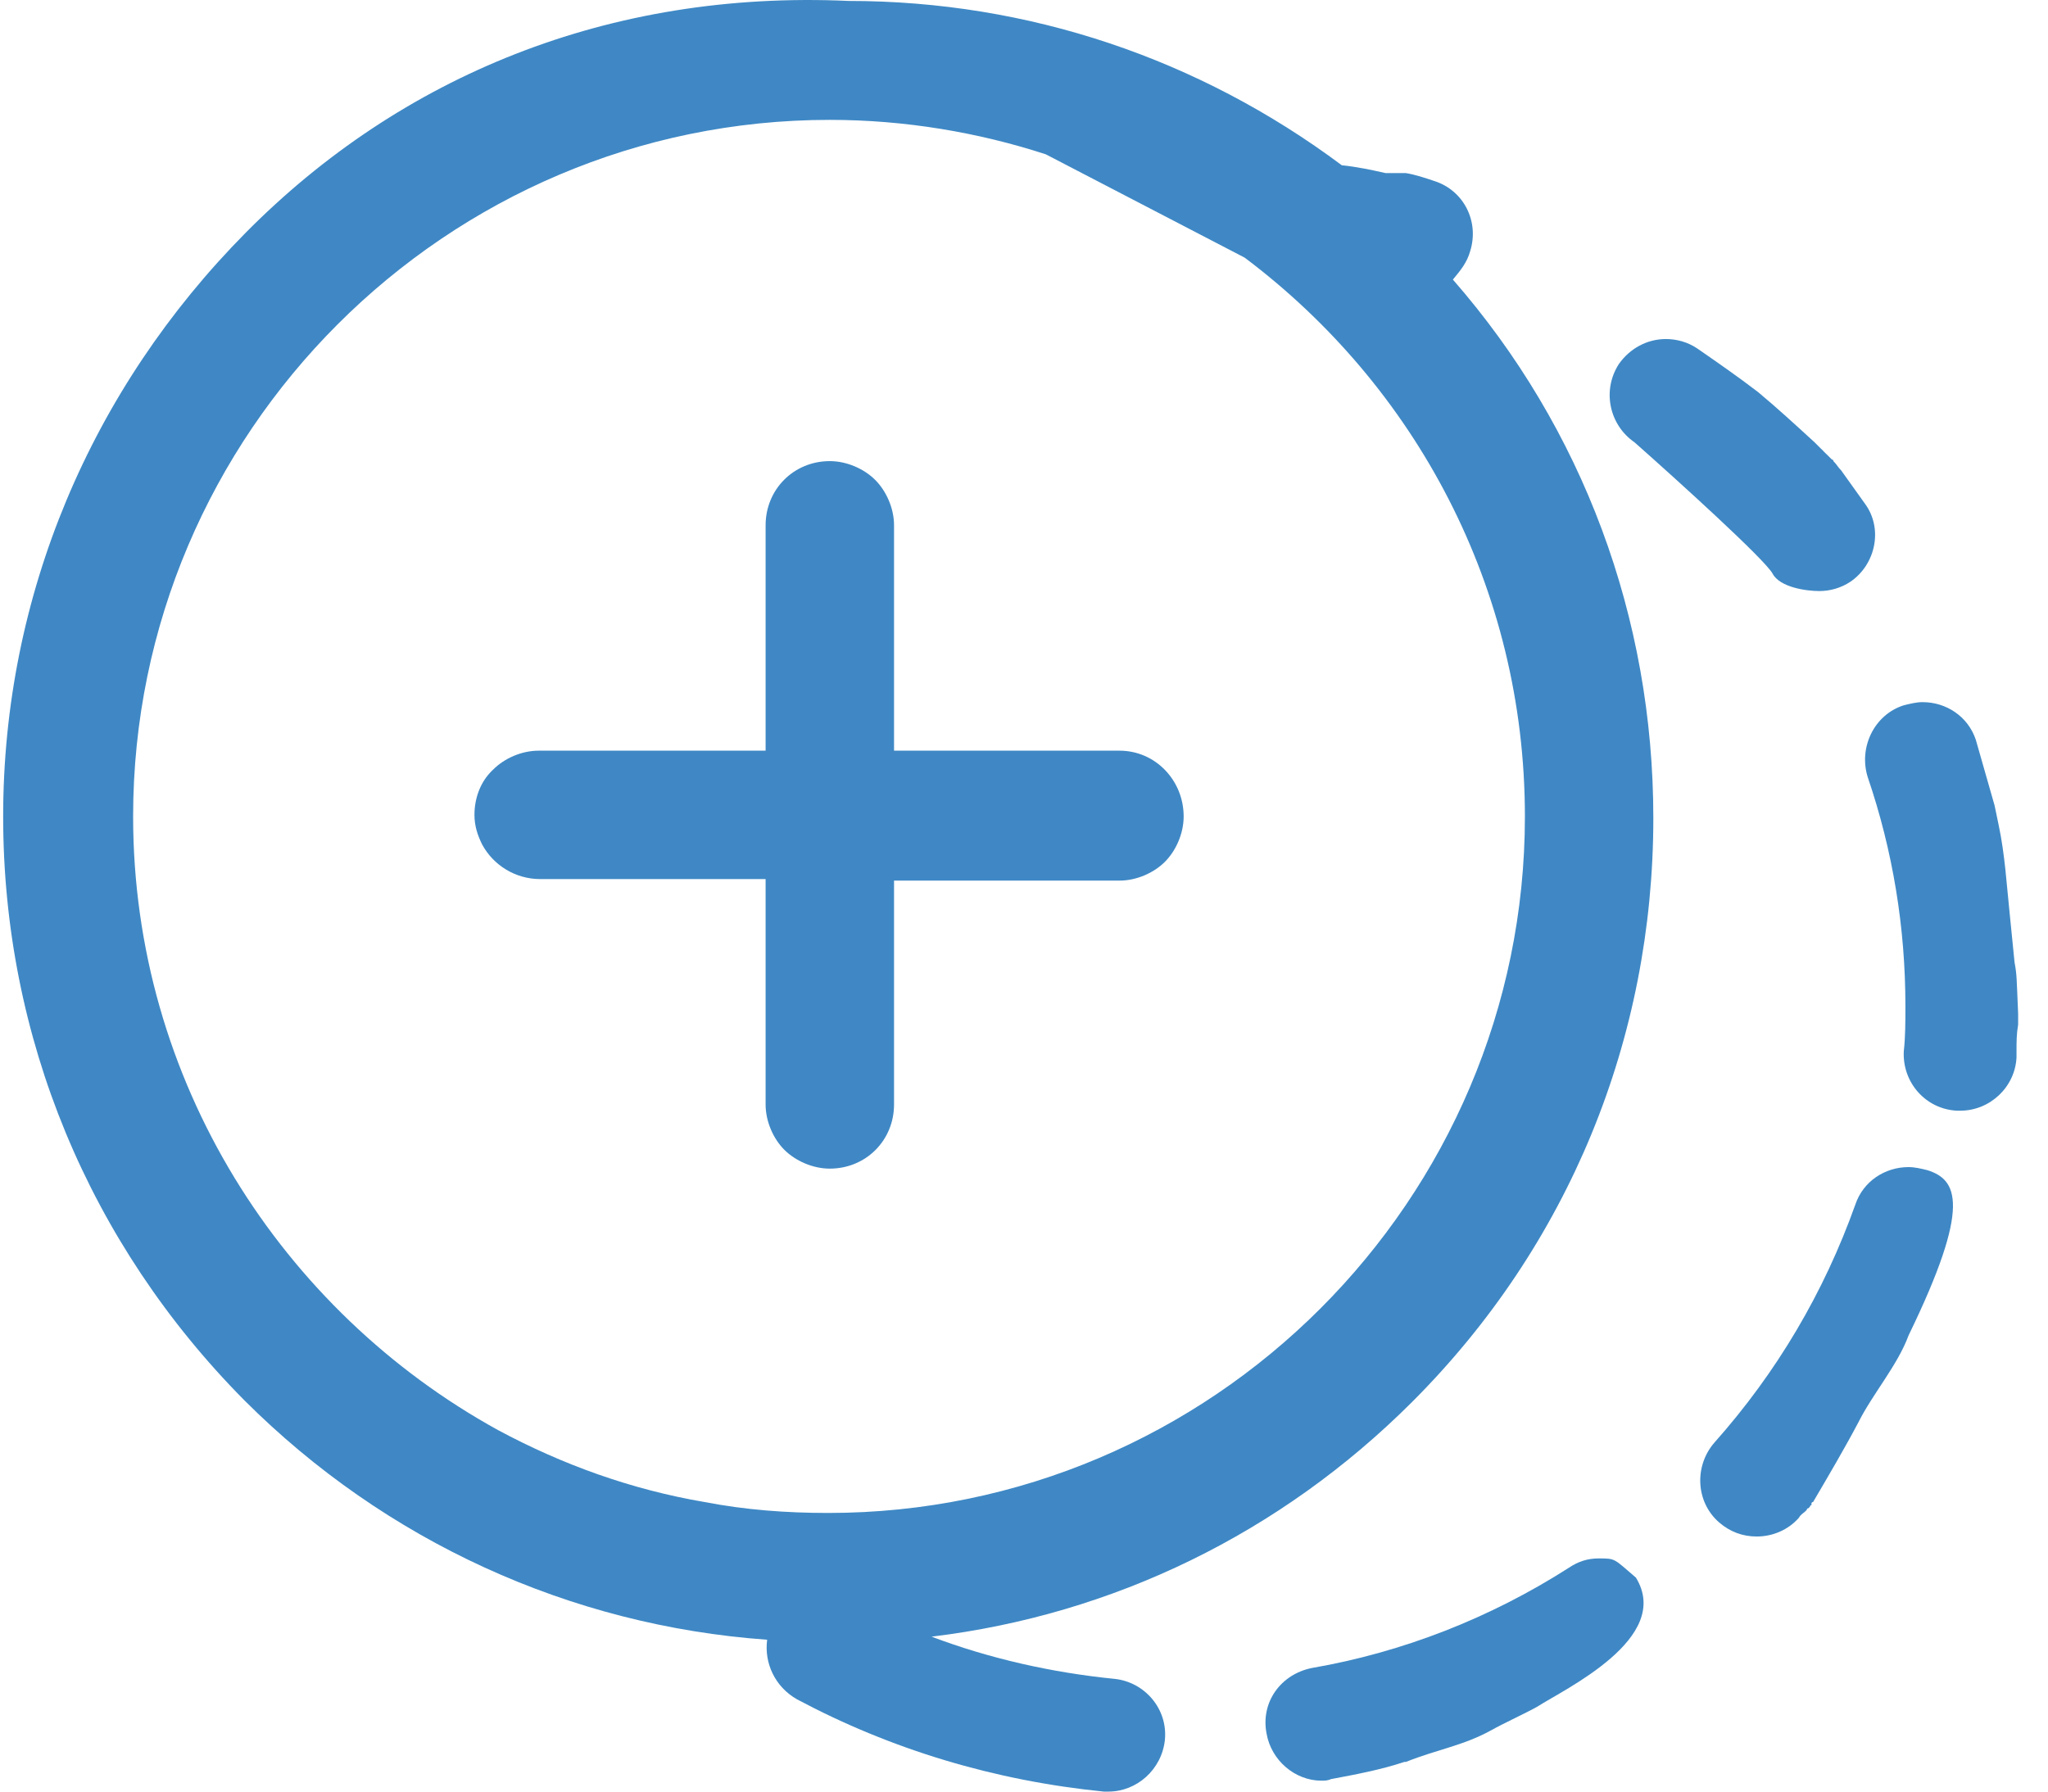 <svg width="24" height="21" viewBox="0 0 24 21" fill="none" xmlns="http://www.w3.org/2000/svg">
<path d="M13.119 8.799H10.477V6.157C10.477 5.956 10.385 5.754 10.256 5.625C10.128 5.497 9.926 5.405 9.724 5.405C9.302 5.405 8.972 5.736 8.972 6.157V8.799H6.312C6.11 8.799 5.908 8.891 5.78 9.02C5.78 9.02 5.78 9.02 5.761 9.038C5.633 9.166 5.56 9.35 5.56 9.552C5.56 9.68 5.596 9.79 5.651 9.9C5.78 10.139 6.037 10.304 6.33 10.304H8.972V12.946C8.972 13.148 9.064 13.35 9.192 13.478C9.321 13.606 9.523 13.698 9.724 13.698C10.146 13.698 10.477 13.368 10.477 12.946V10.322H13.119C13.32 10.322 13.522 10.231 13.651 10.102C13.779 9.974 13.871 9.772 13.871 9.57C13.871 9.148 13.541 8.799 13.119 8.799Z" fill="#3F88C5"/>
<path d="M18.733 18.267C18.605 18.267 18.494 18.303 18.384 18.377C17.467 18.964 16.439 19.367 15.375 19.551C15.008 19.624 14.77 19.954 14.843 20.322C14.898 20.633 15.174 20.872 15.486 20.872C15.522 20.872 15.559 20.872 15.596 20.854C15.889 20.799 16.183 20.744 16.458 20.652C16.458 20.652 16.458 20.652 16.476 20.652C16.843 20.505 17.15 20.462 17.481 20.278C17.609 20.205 17.89 20.076 18.018 20.003C18.33 19.801 19.606 19.203 19.171 18.492C18.908 18.267 18.935 18.267 18.733 18.267Z" fill="#3F88C5"/>
<path d="M23.422 9.672C23.496 10.02 23.515 10.37 23.552 10.719L23.608 11.28C23.636 11.432 23.631 11.449 23.65 11.882V11.9V11.918V11.937V11.955V11.973V11.992V12.01C23.631 12.12 23.631 12.212 23.631 12.322V12.34V12.359V12.377V12.395C23.613 12.744 23.319 13.019 22.971 13.019H22.934C22.567 13.001 22.292 12.689 22.31 12.322C22.329 12.157 22.329 11.973 22.329 11.79C22.329 10.873 22.182 9.973 21.888 9.111C21.778 8.763 21.962 8.377 22.31 8.267C22.384 8.249 22.457 8.23 22.53 8.23C22.806 8.23 23.062 8.396 23.154 8.671L23.374 9.441L23.422 9.672Z" fill="#3F88C5"/>
<path d="M22.586 13.716C22.513 13.698 22.439 13.68 22.366 13.68C22.091 13.68 21.834 13.845 21.742 14.12C21.375 15.148 20.825 16.083 20.091 16.909C19.852 17.184 19.871 17.606 20.146 17.845C20.274 17.955 20.421 18.01 20.586 18.01C20.77 18.01 20.953 17.936 21.082 17.789C21.1 17.753 21.137 17.734 21.155 17.716C21.155 17.716 21.155 17.716 21.173 17.698C21.173 17.698 21.173 17.679 21.192 17.679L21.21 17.661C21.21 17.661 21.21 17.643 21.228 17.643C21.228 17.643 21.228 17.643 21.228 17.624C21.228 17.624 21.228 17.606 21.247 17.606C21.43 17.294 21.614 16.982 21.779 16.67C21.944 16.34 22.238 16.002 22.366 15.653C23.111 14.12 22.935 13.826 22.586 13.716Z" fill="#3F88C5"/>
<path d="M21.687 6.817C21.577 6.891 21.448 6.928 21.32 6.928C21.173 6.928 20.859 6.887 20.772 6.723C20.684 6.56 19.657 5.629 19.155 5.185C18.861 4.983 18.77 4.579 18.971 4.267C19.1 4.084 19.302 3.974 19.522 3.974C19.65 3.974 19.779 4.01 19.889 4.084L19.889 4.084C20.127 4.249 20.366 4.414 20.604 4.597C20.825 4.781 21.045 4.983 21.265 5.185L21.265 5.185L21.283 5.203L21.338 5.258L21.357 5.276L21.375 5.295L21.393 5.313L21.412 5.331L21.467 5.386C21.485 5.386 21.485 5.405 21.485 5.405C21.522 5.441 21.54 5.478 21.577 5.515L21.852 5.9C22.072 6.194 21.98 6.616 21.687 6.817Z" fill="#3F88C5"/>
<path d="M17.228 2.946C17.338 2.598 17.155 2.231 16.806 2.121C16.696 2.084 16.586 2.047 16.476 2.029H16.458C16.458 2.029 16.458 2.029 16.439 2.029C16.439 2.029 16.439 2.029 16.421 2.029C16.421 2.029 16.421 2.029 16.403 2.029C16.403 2.029 16.403 2.029 16.384 2.029C16.384 2.029 16.384 2.029 16.366 2.029C16.366 2.029 16.366 2.029 16.348 2.029C16.348 2.029 16.348 2.029 16.329 2.029C16.329 2.029 16.329 2.029 16.311 2.029C16.311 2.029 16.311 2.029 16.293 2.029C16.293 2.029 16.293 2.029 16.274 2.029C16.274 2.029 16.274 2.029 16.256 2.029C16.256 2.029 16.256 2.029 16.238 2.029C16.073 1.992 15.907 1.956 15.724 1.937C14.054 0.69 12.055 0.011 9.945 0.011C7.137 -0.117 4.697 0.892 2.881 2.726C1.065 4.561 0.037 6.983 0.037 9.57C0.037 12.157 1.046 14.579 2.863 16.413C4.514 18.064 6.679 19.055 8.99 19.22C8.954 19.495 9.082 19.771 9.339 19.918C10.44 20.505 11.651 20.872 12.935 21C12.954 21 12.972 21 12.99 21C13.32 21 13.614 20.743 13.651 20.395C13.687 20.028 13.412 19.716 13.063 19.679C12.33 19.606 11.596 19.441 10.917 19.184C13.045 18.927 15.008 17.973 16.549 16.432C18.384 14.597 19.375 12.175 19.375 9.588C19.375 7.24 18.549 5.02 17.026 3.277C17.118 3.167 17.192 3.075 17.228 2.946ZM17.87 9.57C17.87 14.065 14.201 17.734 9.706 17.734C9.211 17.734 8.734 17.698 8.257 17.606C7.394 17.459 6.587 17.166 5.835 16.762C3.303 15.367 1.56 12.67 1.56 9.57C1.56 5.075 5.229 1.405 9.724 1.405C10.605 1.405 11.467 1.552 12.256 1.809L14.586 3.02C16.586 4.524 17.87 6.891 17.87 9.57Z" fill="#3F88C5"/>
</svg>

